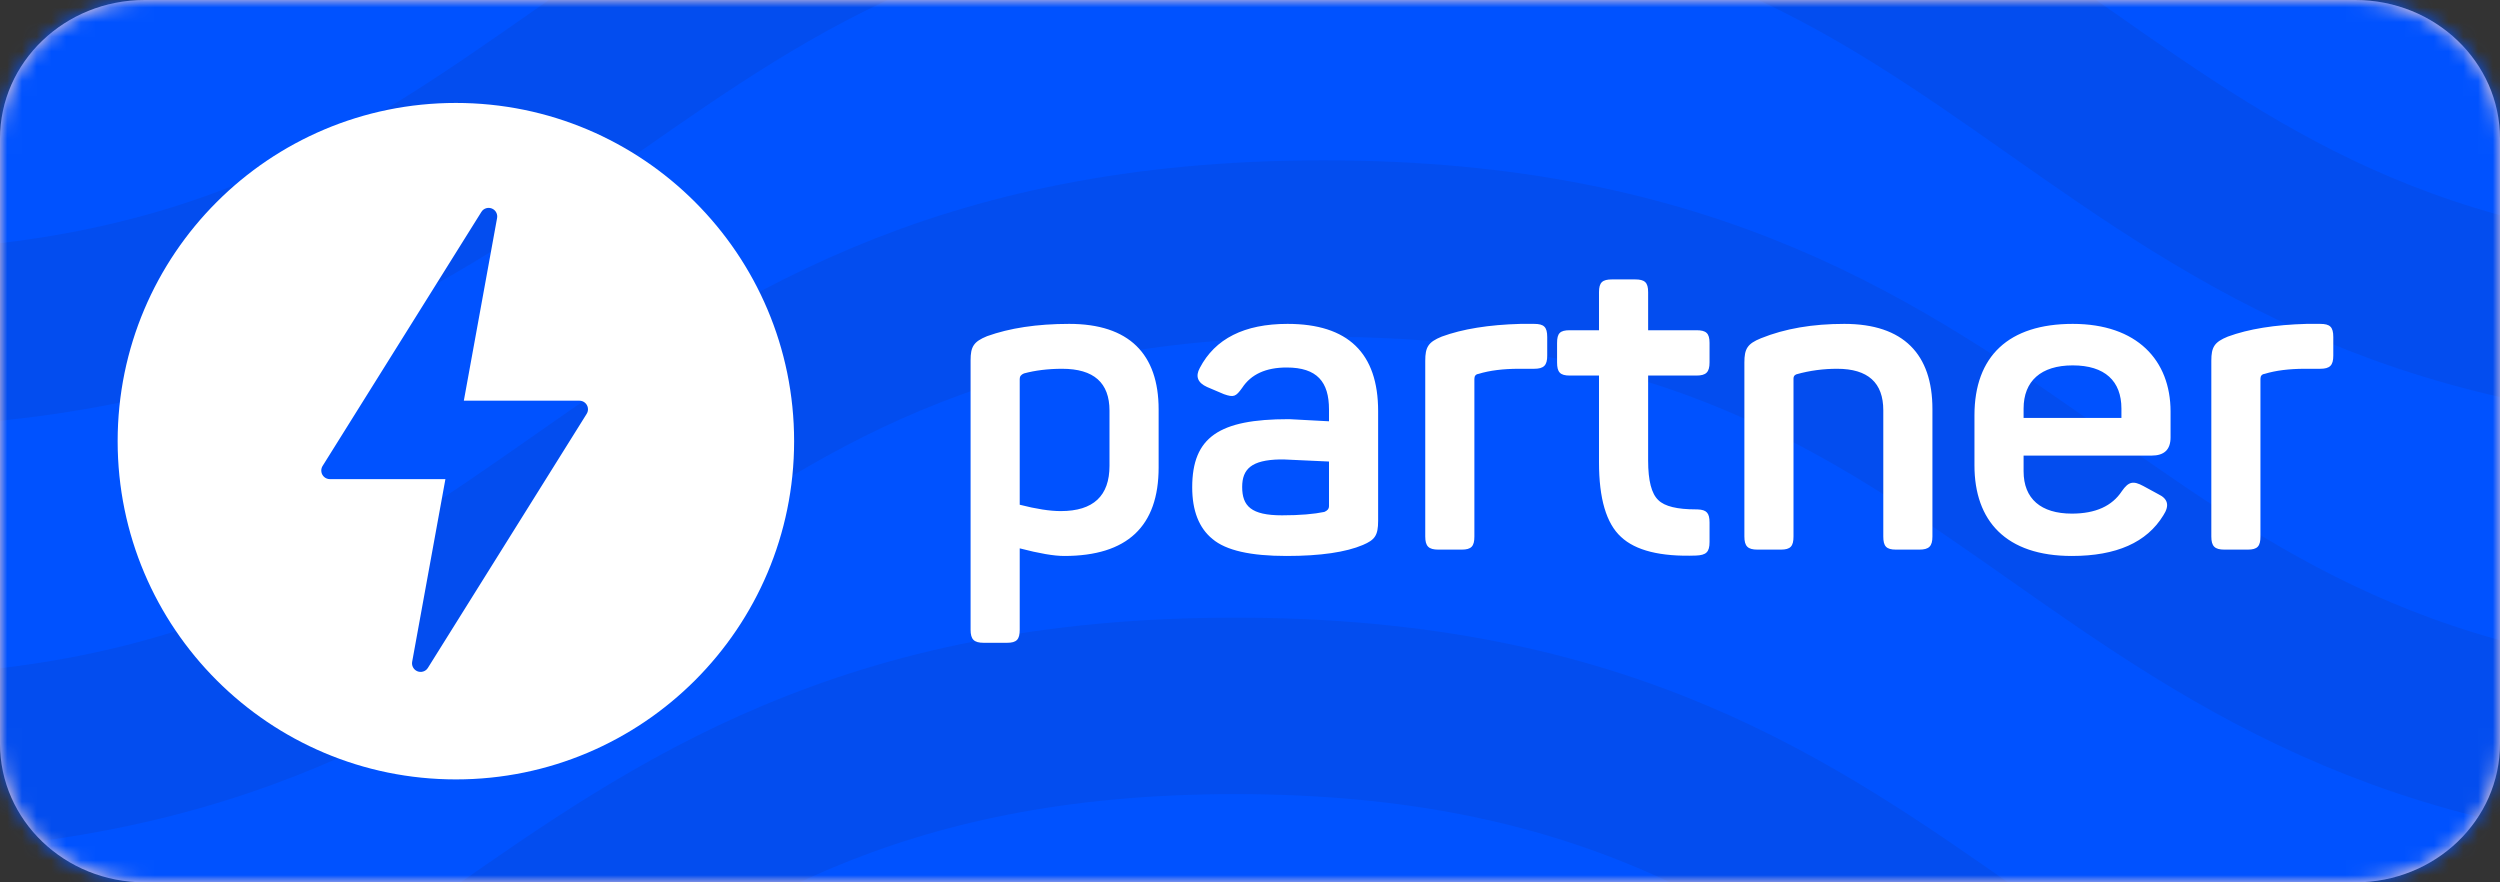 <?xml version="1.0" encoding="UTF-8"?>
<svg width="170px" height="60px" viewBox="0 0 170 60" version="1.1" xmlns="http://www.w3.org/2000/svg" xmlns:xlink="http://www.w3.org/1999/xlink">
    <rect x="0" y="0" width="170" height="60" fill="#333333" stroke="none"/>
    <!-- Generator: Sketch 59.1 (86144) - https://sketch.com -->
    <title>Partner</title>
    <desc>Created with Sketch.</desc>
    <defs>
        <path d="M9.842,0 L160.158,0 C165.594,0 170,4.221 170,9.429 L170,50.571 C170,55.779 165.594,60 160.158,60 L9.842,60 C4.406,60 0,55.779 0,50.571 L0,9.429 C0,4.221 4.406,0 9.842,0 Z" id="path-1"></path>
    </defs>
    <g id="Banner" stroke="none" stroke-width="1" fill="none" fill-rule="evenodd">
        <g id="Artboard" transform="translate(-16, -18)">
            <g id="Partner" transform="translate(16, 18)">
                <mask id="mask-2" fill="white">
                    <use xlink:href="#path-1"></use>
                </mask>
                <use id="Mask" fill="#FFD7D7" xlink:href="#path-1"></use>
                <g id="BG-group" mask="url(#mask-2)">
                    <g transform="translate(-16, -14)" id="bg">
                        <g>
                            <polygon id="Path" fill="#0052FF" fill-rule="nonzero" points="6 0 206 0 206 90 6 90"></polygon>
                            <path d="M206,66 C156,66 156,30.903 106,30.903 C56,30.903 55.623,66 6,66 M206,37.097 C156,37.097 156,2 106,2 C56,2 55.623,37.097 6,37.097" id="Shape" stroke="#034DEF" stroke-width="12"></path>
                            <path d="M200,126 C150,126 150,90.903 100,90.903 C50,90.903 49.623,126 0,126 M200,97.097 C150,97.097 150,62 100,62 C50,62 49.623,97.097 0,97.097" id="Shape" stroke="#034DEF" stroke-width="12"></path>
                        </g>
                    </g>
                </g>
                <g id="kiirlaen-logo" mask="url(#mask-2)" fill="#FFFFFF">
                    <g transform="translate(8, 7)" id="Shape">
                        <path d="M23,0 C35.702,0.002 45.998,10.298 46,23 C45.998,35.702 35.702,45.998 23,46 C10.298,45.998 0.002,35.702 0,23 C0.002,10.298 10.298,0.002 23,0 Z M24.804,7.317 C24.99,7.121 25.298,7.075 25.537,7.225 C25.74,7.352 25.845,7.59 25.802,7.825 L23.541,20.246 L31.399,20.246 L31.504,20.256 C31.776,20.306 31.983,20.543 31.983,20.831 C31.983,20.942 31.952,21.048 31.894,21.141 L21.098,38.414 L21.026,38.509 C20.839,38.705 20.532,38.751 20.293,38.601 C20.09,38.474 19.985,38.236 20.027,38.001 L22.288,25.58 L14.431,25.581 L14.326,25.571 C14.053,25.522 13.847,25.284 13.847,24.996 C13.847,24.885 13.878,24.779 13.936,24.686 L24.732,7.414 L24.804,7.317 Z"></path>
                    </g>
                </g>
                <path d="M67.123,22.859 C66.202,23.234 66,23.579 66,24.501 L66,42.818 C66,43.48 66.23,43.71 66.893,43.71 L68.477,43.71 C69.139,43.71 69.341,43.48 69.341,42.818 L69.341,37.288 C70.666,37.634 71.674,37.806 72.365,37.806 C76.656,37.806 78.787,35.79 78.787,31.787 L78.787,27.842 C78.787,24.069 76.771,22.024 72.71,22.024 C70.493,22.024 68.65,22.312 67.123,22.859 Z M75.446,31.672 C75.446,33.717 74.352,34.754 72.134,34.754 C71.386,34.754 70.464,34.61 69.341,34.322 L69.341,25.768 C69.341,25.595 69.427,25.48 69.629,25.394 C70.378,25.192 71.242,25.077 72.221,25.077 C74.381,25.077 75.446,26.027 75.446,27.928 L75.446,31.672 Z M81.588,25.019 C81.271,25.595 81.444,26.027 82.078,26.315 L83.23,26.805 C83.892,27.035 84.036,26.978 84.468,26.373 C85.073,25.451 86.081,24.99 87.492,24.99 C89.566,24.99 90.372,25.97 90.372,27.842 L90.372,28.648 L87.757,28.508 C87.689,28.505 87.639,28.504 87.607,28.504 C82.913,28.504 81.07,29.714 81.07,33.141 C81.07,34.725 81.53,35.906 82.452,36.654 C83.374,37.432 85.044,37.806 87.492,37.806 C89.796,37.806 91.524,37.547 92.676,37.058 C93.482,36.712 93.713,36.424 93.713,35.416 L93.713,27.957 C93.713,24.011 91.668,22.024 87.55,22.024 C84.612,22.024 82.625,23.032 81.588,25.019 Z M90.372,34.408 C90.372,34.61 90.257,34.725 90.055,34.811 C89.364,34.955 88.414,35.042 87.175,35.042 C85.073,35.042 84.468,34.408 84.468,33.112 C84.468,31.888 85.112,31.282 87.023,31.242 L87.31,31.243 C87.594,31.255 88.608,31.308 90.372,31.384 L90.372,34.408 Z M103.397,22.024 C101.237,22.082 99.451,22.37 98.04,22.888 C97.118,23.262 96.917,23.608 96.917,24.53 L96.917,36.482 C96.917,37.144 97.147,37.374 97.81,37.374 L99.394,37.374 C100.056,37.374 100.258,37.144 100.258,36.482 L100.258,25.768 C100.258,25.566 100.344,25.451 100.546,25.422 C101.294,25.192 102.216,25.077 103.282,25.077 L104.318,25.077 C104.981,25.077 105.211,24.846 105.211,24.184 L105.211,22.917 C105.211,22.226 104.981,22.024 104.318,22.024 L103.397,22.024 Z M109.625,19 C108.962,19 108.732,19.202 108.732,19.864 L108.732,22.456 L106.745,22.456 C106.082,22.456 105.881,22.658 105.881,23.32 L105.881,24.645 C105.881,25.307 106.082,25.538 106.745,25.538 L108.732,25.538 L108.732,31.442 C108.732,33.89 109.222,35.589 110.23,36.51 C111.209,37.432 112.908,37.864 115.327,37.778 C116.018,37.749 116.249,37.547 116.249,36.856 L116.249,35.531 C116.249,34.883 116.046,34.666 115.451,34.641 L115.327,34.638 C114.06,34.638 113.196,34.437 112.764,34.005 C112.303,33.573 112.073,32.68 112.073,31.326 L112.073,25.538 L115.356,25.538 C116.018,25.538 116.249,25.307 116.249,24.645 L116.249,23.32 C116.249,22.658 116.018,22.456 115.356,22.456 L112.073,22.456 L112.073,19.864 C112.073,19.202 111.842,19 111.18,19 L109.625,19 Z M119.741,23.003 C118.819,23.378 118.618,23.723 118.618,24.645 L118.618,36.482 C118.618,37.144 118.848,37.374 119.51,37.374 L121.094,37.374 C121.757,37.374 121.958,37.144 121.958,36.482 L121.958,25.739 C121.958,25.595 122.016,25.509 122.16,25.451 C123.082,25.192 124.003,25.077 124.925,25.077 C127.027,25.077 128.064,26.027 128.064,27.899 L128.064,36.482 C128.064,37.144 128.266,37.374 128.928,37.374 L130.512,37.374 C131.174,37.374 131.405,37.144 131.405,36.482 L131.405,27.813 C131.405,24.098 129.446,22.024 125.414,22.024 C123.254,22.024 121.382,22.341 119.741,23.003 Z M134.263,31.643 C134.263,35.416 136.394,37.806 140.887,37.806 C143.911,37.806 145.985,36.885 147.108,35.042 C147.54,34.379 147.425,33.918 146.762,33.602 L145.754,33.054 C145.063,32.68 144.746,32.738 144.286,33.4 C143.623,34.408 142.5,34.926 140.887,34.926 C138.785,34.926 137.604,33.918 137.604,32.046 L137.604,30.981 L146.302,30.981 C147.166,30.981 147.598,30.578 147.598,29.742 L147.598,27.986 C147.598,24.501 145.322,22.024 140.945,22.024 C136.596,22.024 134.263,24.213 134.263,28.245 L134.263,31.643 Z M144.257,28.418 L137.604,28.418 L137.604,27.784 C137.604,25.912 138.785,24.846 140.945,24.846 C143.134,24.846 144.257,25.912 144.257,27.784 L144.257,28.418 Z M156.85,22.024 L157.771,22.024 C158.434,22.024 158.664,22.226 158.664,22.917 L158.664,24.184 C158.664,24.846 158.434,25.077 157.771,25.077 L156.734,25.077 C155.669,25.077 154.747,25.192 153.998,25.422 C153.797,25.451 153.71,25.566 153.71,25.768 L153.71,36.482 C153.71,37.144 153.509,37.374 152.846,37.374 L151.262,37.374 C150.6,37.374 150.37,37.144 150.37,36.482 L150.37,24.53 C150.37,23.608 150.571,23.262 151.493,22.888 C152.904,22.37 154.69,22.082 156.85,22.024 Z" id="partner" fill="#FFFFFF" fill-rule="nonzero" mask="url(#mask-2)"></path>
            </g>
        </g>
    </g>
</svg>